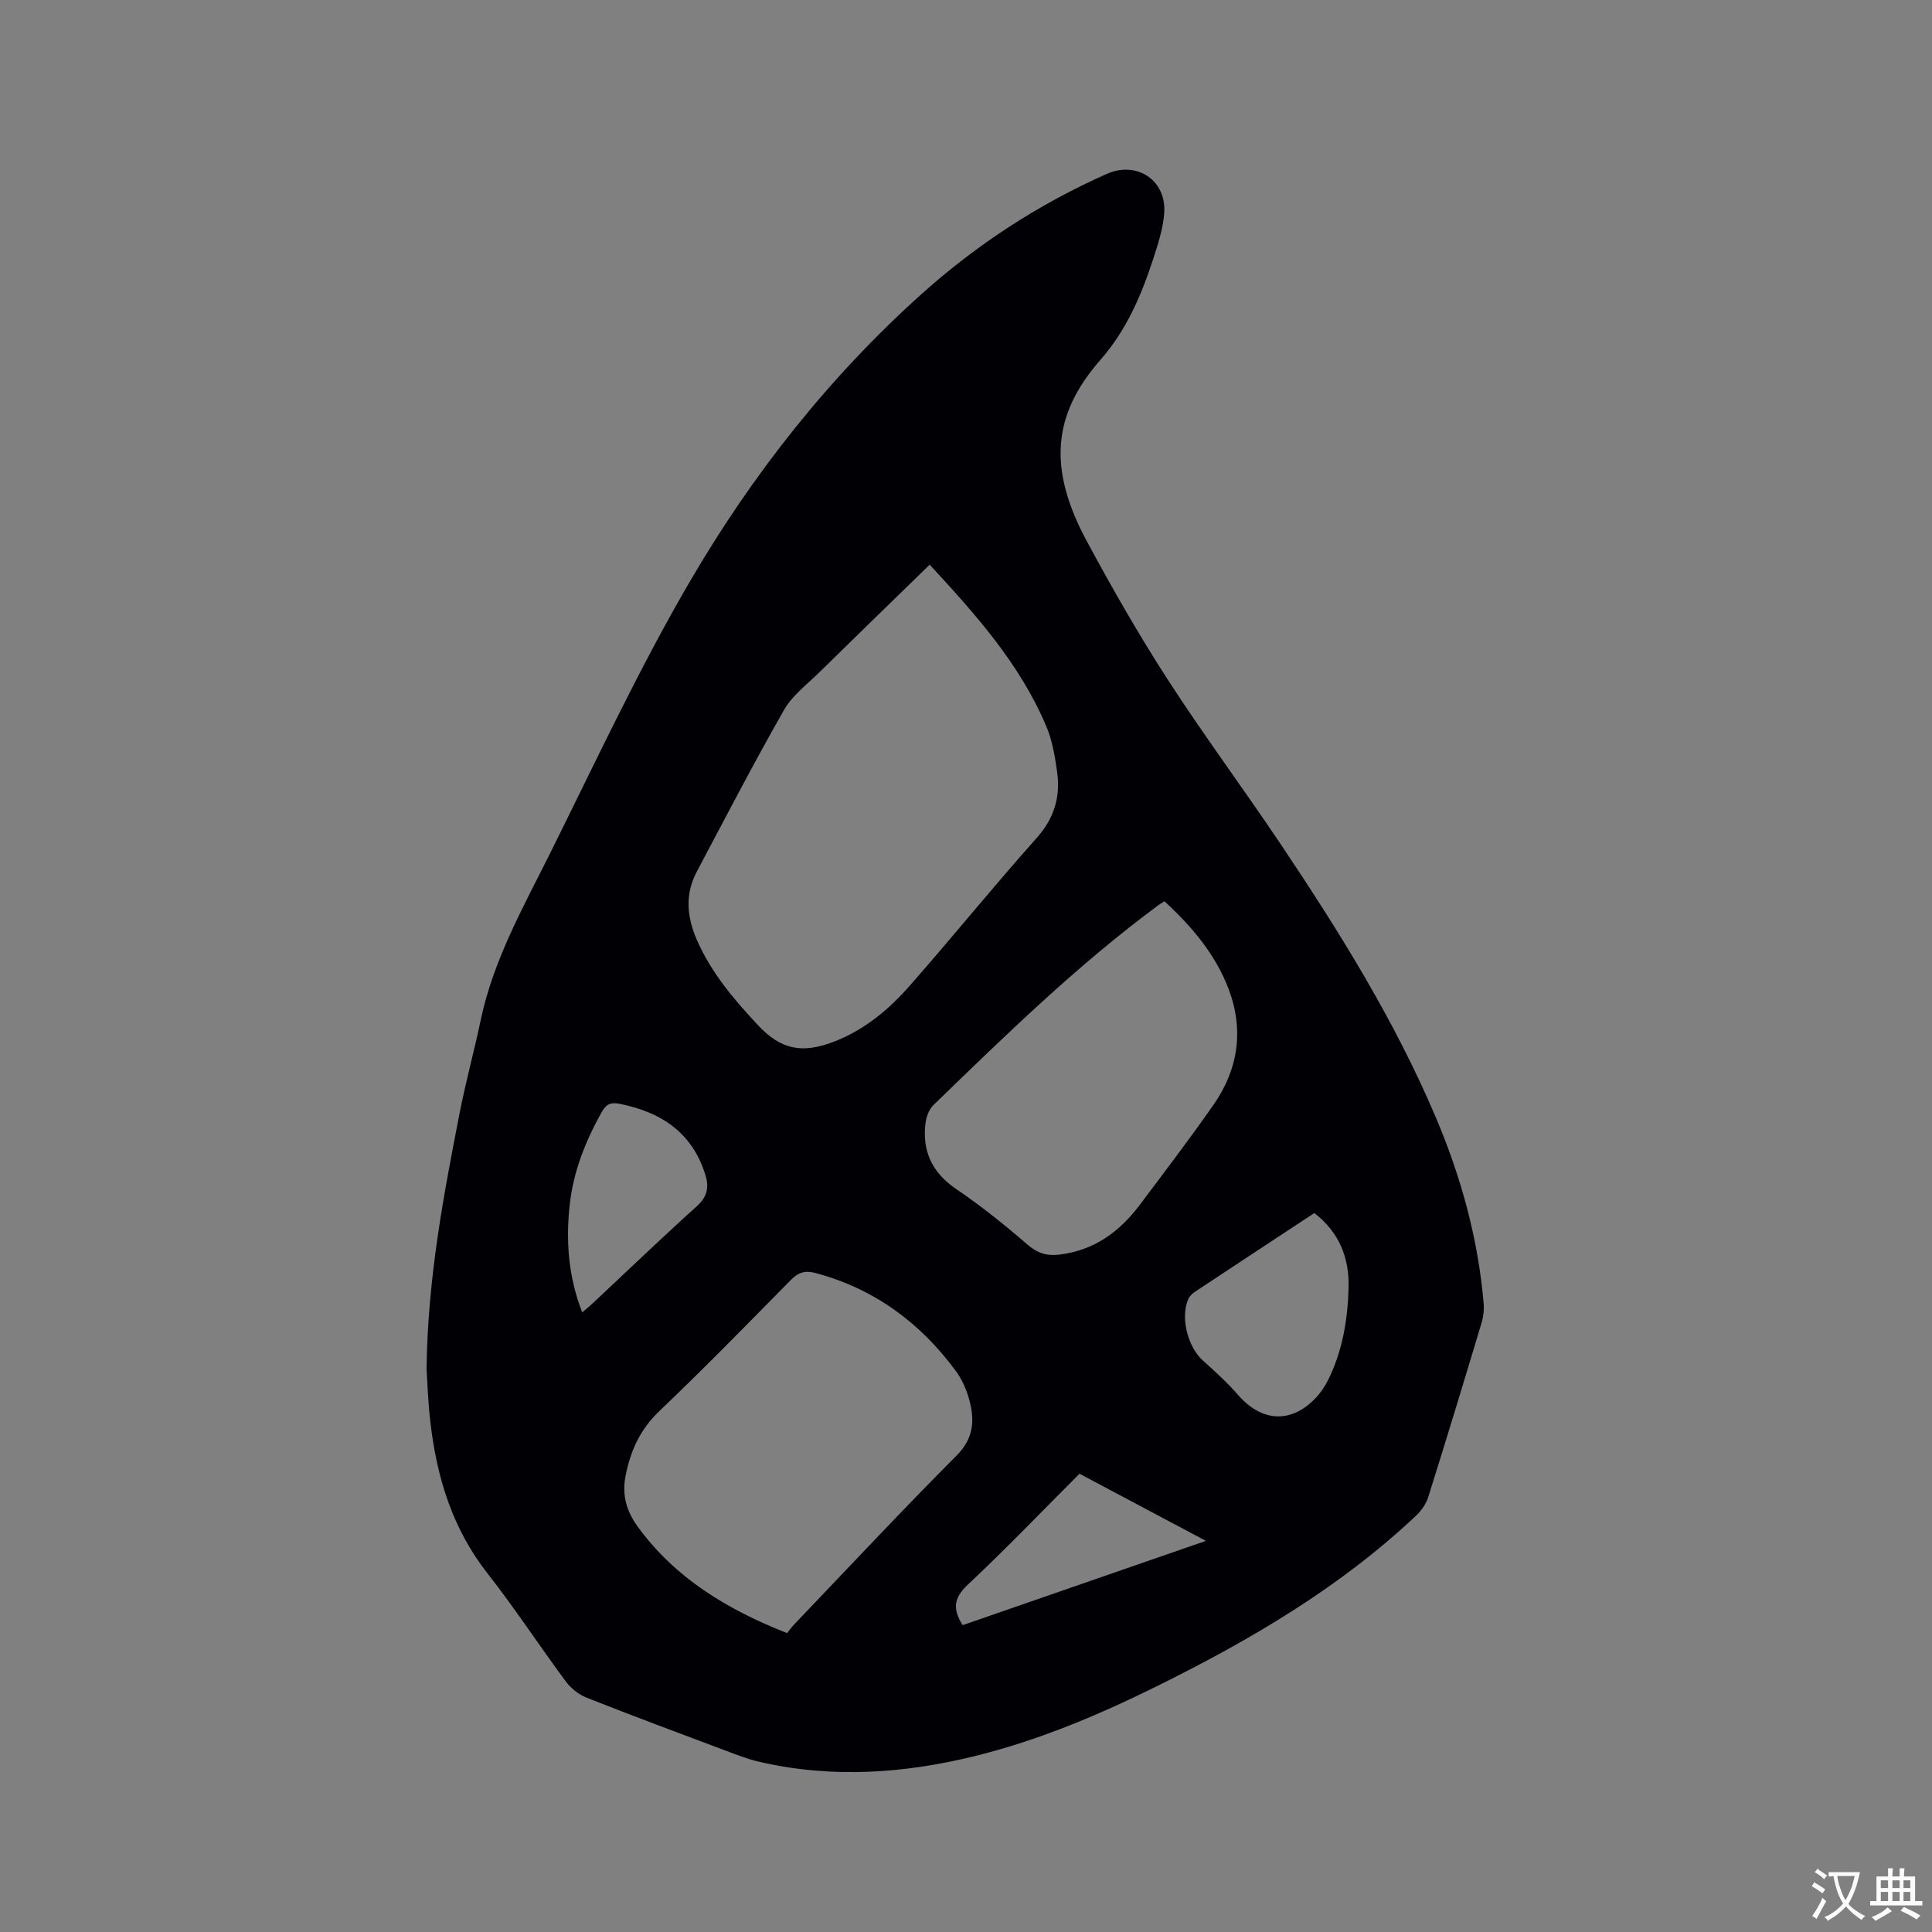 <svg enable-background="new 0 0 400 400" viewBox="0 0 400 400" xmlns="http://www.w3.org/2000/svg"><rect x="0" y="0" width="400" height="400" fill="#808080" stroke="none"/><path d="m88.31 283.37c.27-18.96 3.53-35.83 6.8-52.68 1.27-6.54 3.05-12.99 4.42-19.51 2.61-12.41 8.79-23.34 14.35-34.49 9.43-18.95 18.38-38.21 29.04-56.45 12.87-22.02 28.63-42.05 47.72-59.22 11.51-10.35 24.33-18.72 38.49-25.01 6.2-2.76 12.4 1.27 11.91 8.09-.23 3.22-1.28 6.43-2.29 9.53-2.47 7.55-5.5 14.69-10.93 20.89-9.94 11.35-10.9 22.54-2.78 37.58 5.23 9.69 10.7 19.28 16.68 28.53 7.53 11.63 15.81 22.78 23.53 34.29 12.04 17.96 23.46 36.3 31.96 56.28 5.26 12.36 8.8 25.17 9.96 38.59.12 1.33-.03 2.76-.41 4.03-3.62 12.06-7.28 24.12-11.06 36.14-.45 1.42-1.44 2.83-2.54 3.86-15.75 14.85-34.18 25.65-53.42 35.18-12.07 5.98-24.44 11.22-37.56 14.49-14.9 3.71-29.9 4.76-44.99 1.27-2.46-.57-4.84-1.52-7.22-2.41-9.51-3.57-19.04-7.11-28.48-10.85-1.65-.65-3.28-1.94-4.34-3.36-5.49-7.41-10.54-15.15-16.23-22.4-7.28-9.28-10.51-19.94-11.82-31.36-.49-4.22-.62-8.47-.79-11.01zm104.17-166.46c-7.8 7.6-15.32 14.89-22.8 22.24-2.56 2.52-5.63 4.81-7.36 7.84-6.28 11.02-12.13 22.29-18.07 33.5-2.46 4.65-2.05 9.33.01 14.06 2.97 6.83 7.68 12.38 12.69 17.72 4.72 5.04 9.06 5.93 15.65 3.42 6.3-2.41 11.37-6.62 15.72-11.57 8.88-10.1 17.34-20.57 26.29-30.6 3.64-4.09 4.98-8.52 4.26-13.67-.45-3.22-1-6.55-2.26-9.51-5.5-13.01-14.79-23.31-24.13-33.43zm-29.53 221.21c.41-.5.97-1.28 1.63-1.96 11.13-11.64 22.12-23.41 33.48-34.81 3.58-3.59 3.76-7.34 2.61-11.56-.57-2.1-1.52-4.24-2.81-5.99-7.4-10.01-16.92-17.03-29.11-20.26-2.13-.56-3.5-.07-5.02 1.47-9 9.13-17.96 18.31-27.23 27.15-4 3.81-6 8.29-7 13.49-.74 3.89.2 7.22 2.53 10.43 7.78 10.67 18.51 17.14 30.92 22.04zm78.13-151.52c-.57.37-.94.57-1.27.82-16.74 12.38-31.6 26.89-46.51 41.33-.89.86-1.49 2.33-1.66 3.6-.78 5.87 1.25 10.37 6.32 13.82 5.14 3.49 10.03 7.41 14.73 11.48 2.06 1.79 3.97 2.41 6.57 2.11 7.25-.83 12.55-4.75 16.77-10.37 5.15-6.86 10.35-13.68 15.25-20.71 5.11-7.33 6.27-15.48 3.12-23.84-2.69-7.13-7.52-12.92-13.32-18.24zm31.04 64.55c-8.35 5.5-16.48 10.84-24.6 16.22-.59.39-1.21.93-1.48 1.55-1.72 3.83-.13 9.96 3.03 12.79 2.52 2.25 5.04 4.55 7.25 7.09 4.88 5.6 10.93 5.99 16.01.71 1.07-1.12 1.99-2.47 2.67-3.86 2.97-6 4.03-12.48 4.21-19.07.16-6.11-1.9-11.42-7.09-15.43zm-151.58 20.56c.86-.73 1.51-1.25 2.11-1.81 7.2-6.74 14.3-13.57 21.63-20.17 2.18-1.96 2.54-3.94 1.77-6.45-2.71-8.79-9.15-13.04-17.78-14.75-1.88-.37-2.8.09-3.73 1.77-3.33 5.99-5.84 12.26-6.58 19.08-.83 7.51-.31 14.92 2.58 22.33zm129.13 47.31c-9.07-4.82-17.6-9.34-26.17-13.9-7.82 7.82-15.29 15.62-23.15 22.99-2.9 2.72-3.16 5.03-1.04 8.36 16.55-5.73 33.16-11.49 50.36-17.45z" fill="#010105"/><g fill="#fafbfa"><path d="m377.9 391.2c-.2.3-.4.5-.6.8-.7-.6-1.4-1-2.2-1.5.2-.3.4-.5.5-.8.6.4 1.4.8 2.3 1.5zm-1.8 6.1c-.2-.2-.5-.4-.9-.6.4-.6.8-1.2 1.2-1.9s.7-1.3.9-1.9c.3.3.5.5.8.7-.7 1.3-1.4 2.6-2 3.7zm2.2-9c-.3.3-.5.5-.6.8-.6-.6-1.3-1.1-2-1.5.3-.3.5-.5.6-.7.6.5 1.3.9 2 1.4zm.3.2v-.9h2 4.5c-.3 1.3-.6 2.5-1 3.6s-.9 2.1-1.4 3c.4.5 1 1 1.6 1.4s1.2.8 1.9 1.1c-.3.2-.5.4-.8.8-.4-.3-1-.7-1.6-1.2s-1.2-1.1-1.6-1.6c-.5.6-1.1 1.1-1.7 1.6s-1.4.9-2.1 1.4c-.1-.3-.3-.5-.7-.8.6-.2 1.2-.5 1.9-1s1.4-1.1 2-1.8c-.5-.8-.9-1.6-1.2-2.5s-.6-2-.8-3.2c-.4.1-.7.1-1 .1zm2.5 2.7c.3 1 .7 1.7 1 2.2.3-.5.6-1.1 1-2s.6-1.9.9-3h-3.2-.4c.1.9.3 1.8.7 2.8z"/><path d="m396.5 388.5v1.5 3.6h1.5v.9c-.4 0-1 0-1.7 0h-7.9c-.5 0-.9 0-1.2 0v-.9h1.3v-3.5c0-.7 0-1.2 0-1.6h2.4c0-.8 0-1.4 0-1.7h1c0 .3-.1.8-.1 1.7h1.5c0-.8 0-1.4 0-1.7h1c0 .3-.1.9-.1 1.7zm-8.2 9.2c-.2-.3-.5-.5-.8-.8.8-.3 1.4-.6 1.9-.9s1-.7 1.4-1.1c.3.3.6.5.9.8-1.6 1-2.8 1.6-3.4 2zm2.6-6.8v-1.6h-1.5v1.6zm0 2.7v-1.9h-1.5v1.9zm2.4-2.7v-1.6h-1.5v1.6zm0 2.7v-1.9h-1.5v1.9zm.2 2 .7-.8c.4.2.9.5 1.6.8s1.3.7 1.8 1c-.3.3-.5.5-.8.8-.4-.3-1.5-1-3.3-1.8zm2-4.7v-1.6h-1.4v1.6zm0 2.7v-1.9h-1.4v1.9z"/></g></svg>